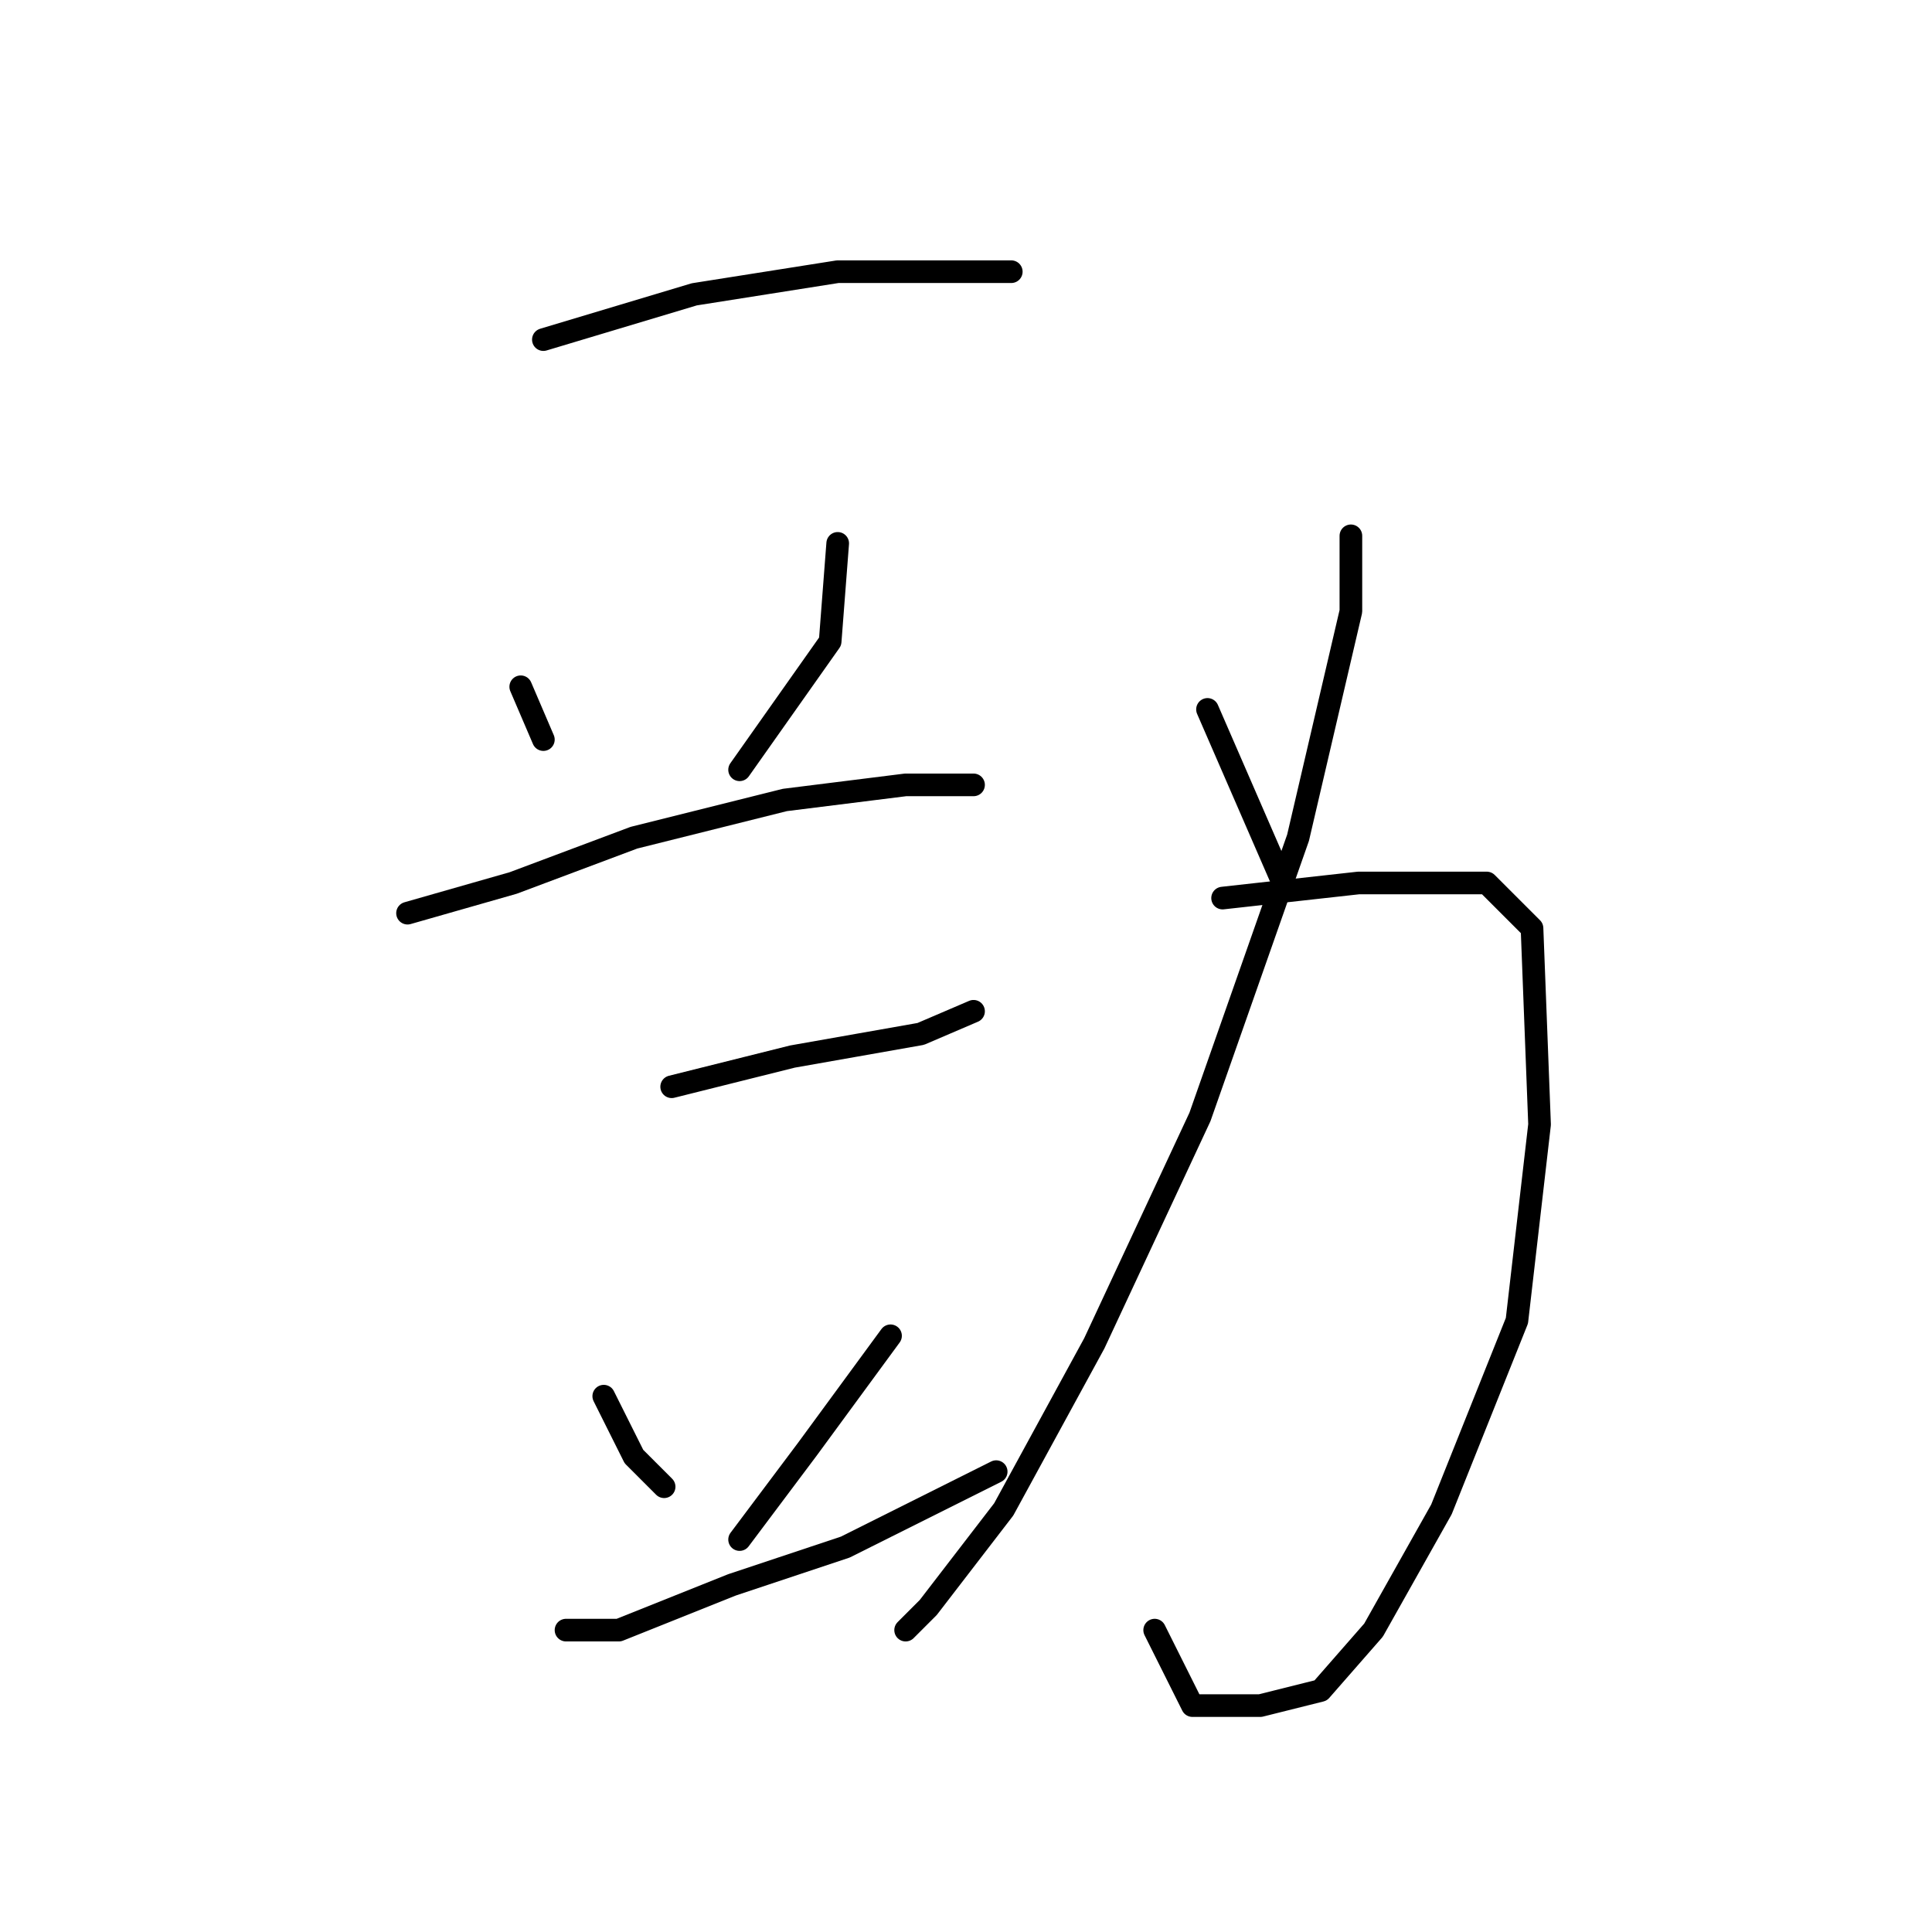 <?xml version="1.0" standalone="no"?>
    <svg width="256" height="256" xmlns="http://www.w3.org/2000/svg" version="1.1">
    <polyline stroke="black" stroke-width="3" stroke-linecap="round" fill="transparent" stroke-linejoin="round" points="72 45 92 39 111 36 128 36 134 36 134 36 " />
        <polyline stroke="black" stroke-width="3" stroke-linecap="round" fill="transparent" stroke-linejoin="round" points="69 91 72 98 72 98 " />
        <polyline stroke="black" stroke-width="3" stroke-linecap="round" fill="transparent" stroke-linejoin="round" points="111 72 110 85 98 102 98 102 " />
        <polyline stroke="black" stroke-width="3" stroke-linecap="round" fill="transparent" stroke-linejoin="round" points="54 121 68 117 84 111 104 106 120 104 129 104 129 104 " />
        <polyline stroke="black" stroke-width="3" stroke-linecap="round" fill="transparent" stroke-linejoin="round" points="89 144 105 140 122 137 129 134 129 134 " />
        <polyline stroke="black" stroke-width="3" stroke-linecap="round" fill="transparent" stroke-linejoin="round" points="80 185 84 193 88 197 88 197 " />
        <polyline stroke="black" stroke-width="3" stroke-linecap="round" fill="transparent" stroke-linejoin="round" points="118 177 107 192 98 204 98 204 " />
        <polyline stroke="black" stroke-width="3" stroke-linecap="round" fill="transparent" stroke-linejoin="round" points="75 216 82 216 97 210 112 205 126 198 132 195 132 195 " />
        <polyline stroke="black" stroke-width="3" stroke-linecap="round" fill="transparent" stroke-linejoin="round" points="179 71 179 81 172 111 159 148 145 178 133 200 123 213 120 216 120 216 " />
        <polyline stroke="black" stroke-width="3" stroke-linecap="round" fill="transparent" stroke-linejoin="round" points="162 119 180 117 197 117 203 123 204 149 201 175 191 200 182 216 175 224 167 226 158 226 153 216 153 216 " />
        <polyline stroke="black" stroke-width="3" stroke-linecap="round" fill="transparent" stroke-linejoin="round" points="160 94 170 117 170 117 " />
        </svg>